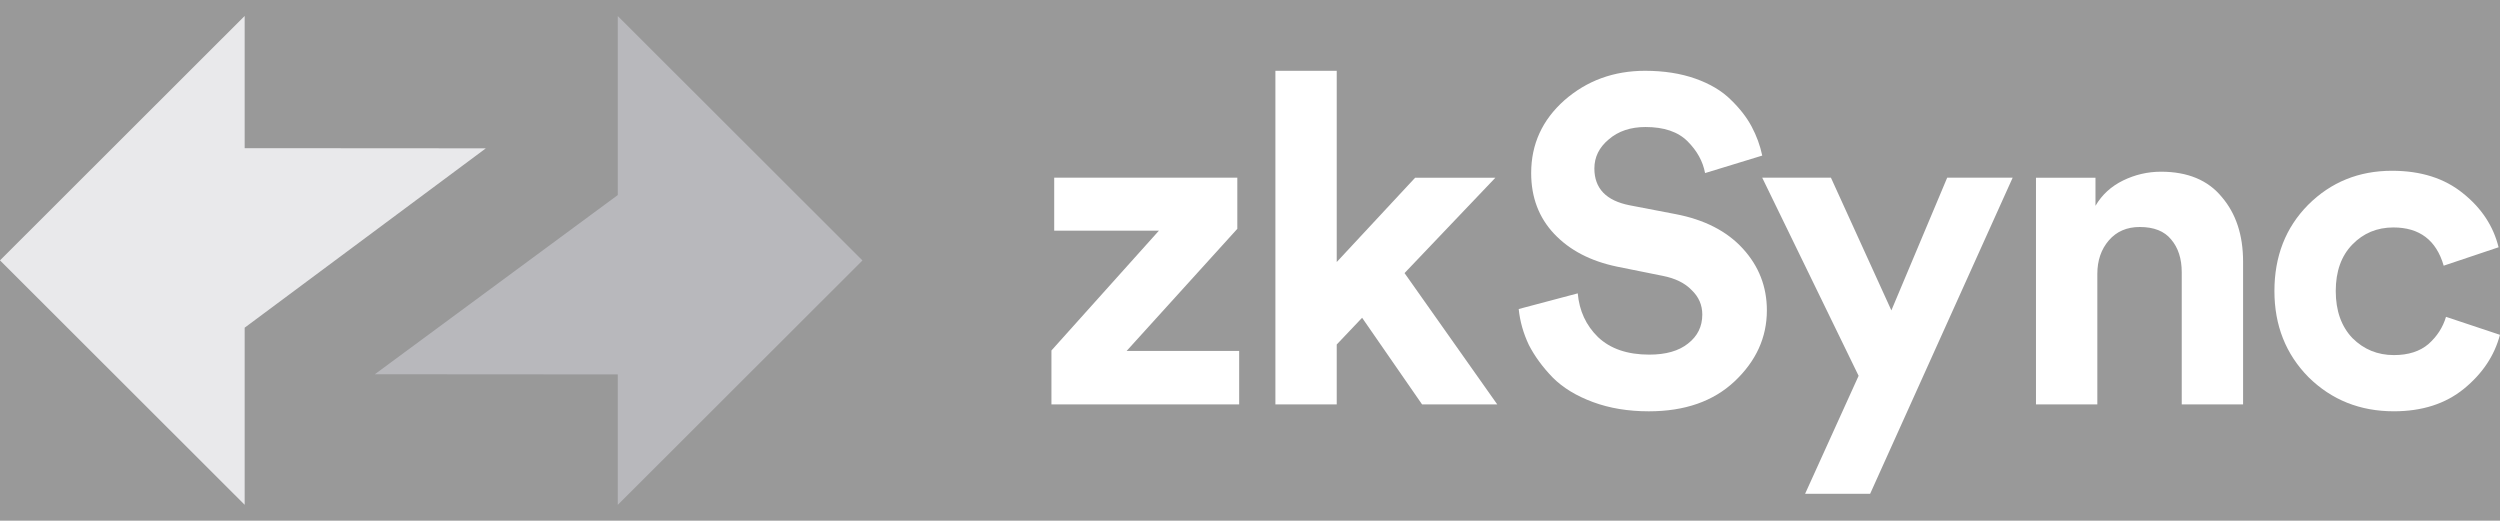 <svg opacity="0.5" width="120" height="25" viewBox="0 0 120 25" fill="none" xmlns="http://www.w3.org/2000/svg">
<rect x="0" y="0" width="120" height="25" fill="#333333" stroke="none"/>
<path fill-rule="evenodd" clip-rule="evenodd" d="M41.398 12.502L29.653 0.77V9.362L17.992 17.964L29.653 17.972V24.234L41.398 12.502Z" fill="#71717A"/>
<path fill-rule="evenodd" clip-rule="evenodd" d="M0 12.498L11.744 24.23V15.729L23.32 7.12L11.744 7.112V0.766L0 12.498Z" fill="#D4D4D8"/>
<path d="M59.48 19.411H50.469V16.823L55.627 11.073H50.602V8.529H59.391V10.984L54.078 16.845H59.48V19.411Z" fill="white"/>
<path d="M71.779 8.53L67.418 13.108L71.868 19.411H68.259L65.381 15.253L64.163 16.536V19.411H61.219V3.398H64.163V12.577L67.927 8.53H71.779Z" fill="white"/>
<path d="M84.588 7.468L81.843 8.308C81.74 7.748 81.459 7.239 81.002 6.782C80.544 6.325 79.872 6.097 78.987 6.097C78.264 6.097 77.674 6.296 77.216 6.694C76.758 7.077 76.53 7.542 76.53 8.087C76.53 9.046 77.098 9.635 78.234 9.856L80.426 10.277C81.813 10.542 82.891 11.095 83.658 11.935C84.426 12.776 84.81 13.764 84.81 14.899C84.81 16.197 84.293 17.332 83.26 18.305C82.241 19.264 80.869 19.743 79.142 19.743C78.153 19.743 77.26 19.595 76.463 19.3C75.666 19.005 75.024 18.615 74.537 18.128C74.05 17.627 73.666 17.103 73.385 16.558C73.12 15.998 72.957 15.422 72.898 14.833L75.732 14.081C75.806 14.921 76.131 15.621 76.706 16.182C77.297 16.742 78.117 17.022 79.164 17.022C79.961 17.022 80.581 16.845 81.024 16.491C81.481 16.138 81.71 15.673 81.71 15.098C81.71 14.641 81.54 14.25 81.201 13.926C80.876 13.587 80.411 13.358 79.806 13.24L77.614 12.798C76.344 12.533 75.341 12.009 74.603 11.228C73.865 10.446 73.496 9.473 73.496 8.308C73.496 6.922 74.028 5.758 75.09 4.814C76.168 3.87 77.46 3.398 78.965 3.398C79.865 3.398 80.67 3.524 81.378 3.774C82.086 4.025 82.655 4.364 83.083 4.792C83.511 5.205 83.843 5.632 84.079 6.075C84.315 6.517 84.485 6.981 84.588 7.468Z" fill="white"/>
<path d="M89.767 23.701H86.645L89.213 18.039L84.586 8.529H87.885L90.786 14.899L93.465 8.529H96.608L89.767 23.701Z" fill="white"/>
<path d="M100.672 13.152V19.411H97.727V8.53H100.583V9.879C100.893 9.348 101.335 8.943 101.911 8.662C102.487 8.382 103.092 8.242 103.727 8.242C105.011 8.242 105.985 8.648 106.649 9.459C107.329 10.255 107.668 11.287 107.668 12.555V19.411H104.723V13.064C104.723 12.415 104.553 11.891 104.214 11.493C103.889 11.095 103.387 10.896 102.708 10.896C102.089 10.896 101.594 11.11 101.225 11.538C100.856 11.965 100.672 12.503 100.672 13.152Z" fill="white"/>
<path d="M114.884 10.918C114.101 10.918 113.444 11.19 112.914 11.736C112.382 12.281 112.116 13.026 112.116 13.97C112.116 14.913 112.382 15.665 112.914 16.226C113.46 16.771 114.123 17.044 114.906 17.044C115.599 17.044 116.153 16.867 116.567 16.513C116.98 16.145 117.26 15.71 117.408 15.208L119.998 16.071C119.733 17.073 119.157 17.936 118.271 18.659C117.386 19.381 116.264 19.742 114.906 19.742C113.282 19.742 111.917 19.197 110.81 18.106C109.718 17 109.172 15.621 109.172 13.97C109.172 12.304 109.71 10.925 110.788 9.834C111.881 8.743 113.223 8.197 114.817 8.197C116.205 8.197 117.341 8.559 118.227 9.281C119.113 9.989 119.681 10.851 119.932 11.869L117.297 12.753C116.943 11.53 116.139 10.918 114.884 10.918Z" fill="white"/>
</svg>
